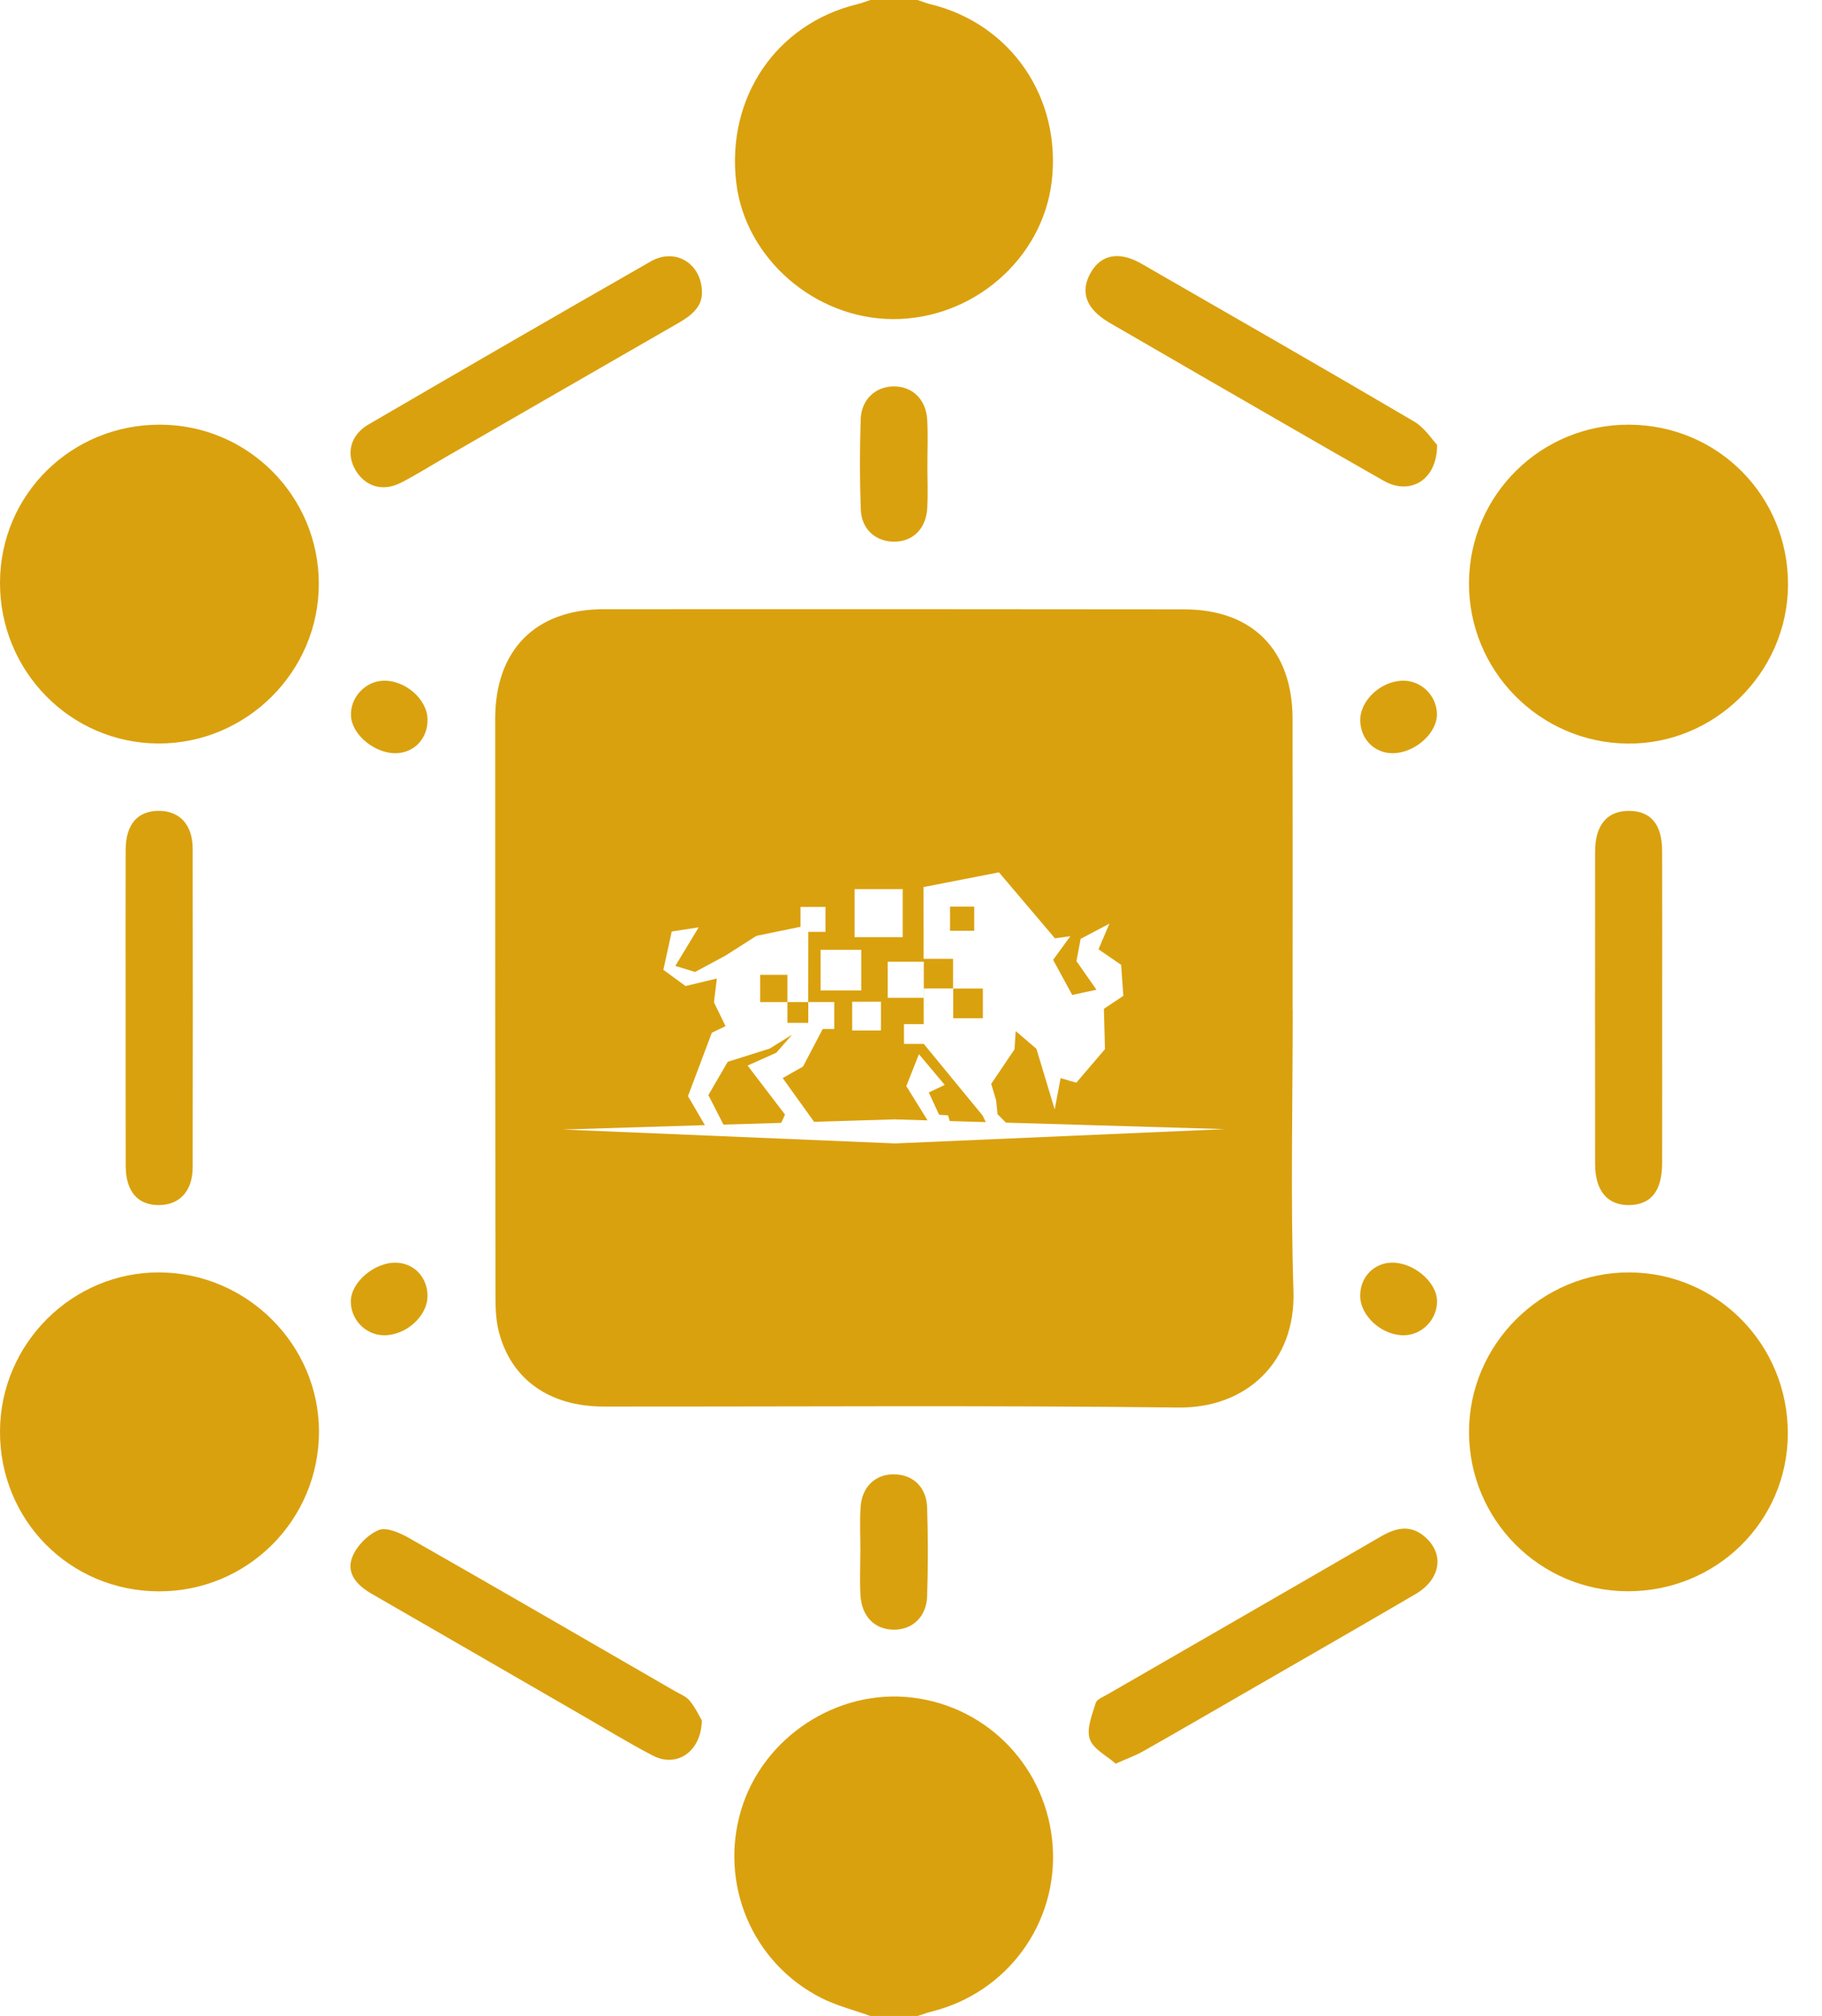 <svg width="47" height="52" viewBox="0 0 47 52" fill="none" xmlns="http://www.w3.org/2000/svg">
<path d="M23.54 43.788C21.601 43.551 19.684 44.805 19.12 46.682C18.546 48.589 19.4 50.628 21.181 51.533C21.58 51.736 22.027 51.847 22.452 52C22.859 52 23.265 52 23.671 52C23.797 51.961 23.922 51.913 24.049 51.882C25.988 51.392 27.288 49.611 27.155 47.626C27.021 45.629 25.514 44.029 23.54 43.788Z" fill="#DAA10E"/>
<path d="M23.031 8.231C25.096 8.239 26.894 6.681 27.13 4.679C27.384 2.519 26.078 0.613 23.999 0.108C23.887 0.081 23.78 0.037 23.67 0C23.264 0 22.857 0 22.451 0C22.341 0.037 22.233 0.08 22.121 0.107C20.02 0.613 18.726 2.524 18.994 4.725C19.231 6.669 21.02 8.222 23.031 8.231Z" fill="#DAA10E"/>
<path d="M41.989 19.18C44.228 19.201 46.103 17.354 46.123 15.106C46.143 12.81 44.329 10.969 42.033 10.954C39.765 10.94 37.918 12.751 37.894 15.011C37.871 17.289 39.708 19.16 41.989 19.18Z" fill="#DAA10E"/>
<path d="M4.118 32.821C1.872 32.807 0.015 34.649 9.10535e-05 36.906C-0.015 39.209 1.8 41.042 4.098 41.047C6.382 41.053 8.228 39.211 8.228 36.925C8.228 34.688 6.373 32.834 4.118 32.821Z" fill="#DAA10E"/>
<path d="M4.087 19.178C6.359 19.184 8.229 17.321 8.224 15.053C8.22 12.787 6.39 10.958 4.128 10.954C1.844 10.948 0.014 12.749 7.47477e-05 15.012C-0.013 17.308 1.815 19.169 4.087 19.178Z" fill="#DAA10E"/>
<path d="M42.037 32.821C39.767 32.81 37.891 34.676 37.895 36.94C37.897 39.206 39.724 41.038 41.984 41.045C44.269 41.051 46.105 39.252 46.118 36.993C46.132 34.695 44.309 32.832 42.037 32.821Z" fill="#DAA10E"/>
<path d="M17.414 43.623C15.131 42.304 12.849 40.98 10.556 39.674C10.321 39.54 9.967 39.383 9.767 39.467C9.483 39.586 9.192 39.886 9.083 40.175C8.926 40.591 9.221 40.9 9.59 41.112C11.407 42.158 13.222 43.209 15.037 44.257C15.637 44.603 16.229 44.966 16.844 45.286C17.448 45.599 18.086 45.201 18.105 44.376C18.048 44.281 17.944 44.058 17.793 43.871C17.704 43.758 17.545 43.699 17.414 43.623Z" fill="#DAA10E"/>
<path d="M28.619 8.324C29.363 8.757 30.11 9.189 30.857 9.62C32.469 10.549 34.077 11.482 35.693 12.401C36.362 12.783 37.073 12.401 37.071 11.474C36.943 11.341 36.752 11.034 36.475 10.871C34.144 9.501 31.797 8.155 29.451 6.806C28.871 6.472 28.406 6.561 28.137 7.032C27.852 7.53 28.016 7.973 28.619 8.324Z" fill="#DAA10E"/>
<path d="M35.611 39.638C33.272 40.996 30.927 42.343 28.585 43.696C28.469 43.764 28.296 43.827 28.264 43.929C28.172 44.232 28.022 44.591 28.111 44.855C28.199 45.117 28.552 45.288 28.779 45.492C29.095 45.352 29.3 45.279 29.487 45.173C30.355 44.682 31.218 44.181 32.082 43.682C33.56 42.829 35.042 41.98 36.515 41.118C37.158 40.741 37.264 40.099 36.774 39.657C36.395 39.313 36.013 39.403 35.611 39.638Z" fill="#DAA10E"/>
<path d="M10.348 12.449C10.738 12.247 11.11 12.013 11.492 11.793C13.499 10.637 15.503 9.479 17.511 8.325C17.851 8.13 18.123 7.898 18.107 7.525C18.092 6.783 17.409 6.388 16.793 6.74C14.357 8.132 11.929 9.537 9.504 10.95C9.037 11.222 8.922 11.701 9.169 12.123C9.42 12.553 9.879 12.691 10.348 12.449Z" fill="#DAA10E"/>
<path d="M42.031 20.916C41.462 20.91 41.148 21.275 41.147 21.967C41.144 24.654 41.144 27.341 41.147 30.027C41.148 30.716 41.466 31.092 42.027 31.084C42.59 31.075 42.874 30.719 42.876 30.006C42.879 28.67 42.877 27.335 42.877 26.001C42.877 24.65 42.88 23.297 42.876 21.946C42.874 21.266 42.586 20.923 42.031 20.916Z" fill="#DAA10E"/>
<path d="M3.243 30.077C3.246 30.738 3.558 31.092 4.11 31.084C4.638 31.077 4.969 30.718 4.97 30.107C4.975 27.37 4.975 24.632 4.97 21.894C4.969 21.279 4.642 20.923 4.114 20.915C3.558 20.907 3.245 21.256 3.242 21.914C3.237 23.284 3.241 24.652 3.241 26.02C3.242 27.373 3.239 28.724 3.243 30.077Z" fill="#DAA10E"/>
<path d="M22.197 41.148C22.227 41.693 22.561 42.029 23.047 42.036C23.533 42.043 23.899 41.708 23.916 41.172C23.941 40.411 23.941 39.648 23.916 38.889C23.9 38.351 23.544 38.028 23.046 38.029C22.58 38.03 22.236 38.351 22.201 38.864C22.175 39.252 22.195 39.642 22.195 40.032C22.194 40.032 22.193 40.032 22.193 40.032C22.193 40.403 22.176 40.776 22.197 41.148Z" fill="#DAA10E"/>
<path d="M23.918 10.824C23.887 10.294 23.525 9.957 23.041 9.967C22.581 9.976 22.22 10.305 22.203 10.81C22.177 11.588 22.176 12.366 22.205 13.142C22.224 13.668 22.611 13.99 23.105 13.971C23.567 13.953 23.889 13.626 23.919 13.106C23.939 12.752 23.923 12.396 23.923 12.041C23.922 11.635 23.941 11.229 23.918 10.824Z" fill="#DAA10E"/>
<path d="M35.931 19.428C36.497 19.425 37.078 18.908 37.067 18.415C37.057 17.937 36.66 17.551 36.187 17.558C35.612 17.566 35.071 18.081 35.088 18.599C35.105 19.079 35.462 19.431 35.931 19.428Z" fill="#DAA10E"/>
<path d="M9.05 33.555C9.04 34.032 9.426 34.435 9.9 34.442C10.47 34.45 11.027 33.95 11.028 33.43C11.028 32.95 10.683 32.581 10.217 32.57C9.666 32.555 9.059 33.067 9.05 33.555Z" fill="#DAA10E"/>
<path d="M9.881 17.559C9.414 17.577 9.031 17.997 9.054 18.467C9.078 18.961 9.685 19.453 10.24 19.427C10.704 19.405 11.04 19.031 11.029 18.549C11.016 18.029 10.444 17.536 9.881 17.559Z" fill="#DAA10E"/>
<path d="M36.223 34.442C36.694 34.432 37.083 34.022 37.069 33.548C37.056 33.058 36.451 32.554 35.894 32.569C35.43 32.581 35.08 32.955 35.087 33.433C35.094 33.953 35.658 34.454 36.223 34.442Z" fill="#DAA10E"/>
<path d="M33.366 33.31C33.289 30.892 33.347 28.471 33.347 26.051C33.346 26.051 33.344 26.051 33.344 26.051C33.344 23.547 33.348 21.042 33.343 18.538C33.339 16.765 32.308 15.72 30.548 15.718C25.556 15.712 20.565 15.711 15.573 15.714C13.816 15.715 12.776 16.765 12.774 18.534C12.772 23.51 12.774 28.483 12.781 33.459C12.781 33.761 12.795 34.073 12.871 34.362C13.192 35.586 14.175 36.279 15.573 36.281C20.515 36.285 25.455 36.247 30.395 36.306C32.151 36.328 33.424 35.13 33.366 33.31ZM22.045 22.933H23.285V24.173H22.045V22.933ZM23.83 24.807V25.739H22.898V24.807H23.83ZM21.983 25.839H22.725V26.581H21.983V25.839ZM21.168 25.549V24.5H22.217V25.549H21.168ZM14.515 29.135L18.183 29.022L17.747 28.274L18.362 26.639L18.716 26.468L18.417 25.854L18.492 25.24L17.683 25.434L17.112 25.015L17.328 24.027L18.023 23.92L17.421 24.915L17.931 25.071L18.712 24.65L19.514 24.139L20.65 23.905V23.393H21.294V24.036H20.851L20.849 25.846H21.52V26.542H21.223L20.714 27.511L20.19 27.808L21.001 28.937L23.07 28.873L23.927 28.899L23.379 28.015L23.705 27.192L24.37 27.984L23.959 28.179L24.225 28.753L24.456 28.77L24.499 28.917L25.429 28.944L25.351 28.779L23.83 26.927V26.872V26.927H23.319V26.417H23.828L23.827 25.497H24.585V24.732H23.826L23.823 22.881L25.769 22.501L27.213 24.203L27.611 24.149L27.166 24.759L27.659 25.664L28.284 25.529L27.768 24.791L27.876 24.216L28.618 23.825L28.337 24.487L28.92 24.887L28.978 25.687L28.476 26.022L28.503 27.063L27.764 27.927L27.359 27.809L27.207 28.617L26.735 27.052L26.201 26.596L26.17 27.067L25.569 27.958L25.696 28.383L25.733 28.741L25.949 28.957L31.604 29.125L23.092 29.494L14.515 29.135Z" fill="#DAA10E"/>
<path d="M20.312 25.145H19.61V25.847H20.312V25.145Z" fill="#DAA10E"/>
<path d="M20.026 27.154L20.433 26.689L19.854 27.047L18.772 27.389L18.273 28.247L18.663 29.009L20.152 28.963L20.25 28.75L19.285 27.485L20.026 27.154Z" fill="#DAA10E"/>
<path d="M25.131 23.385H24.507V24.009H25.131V23.385Z" fill="#DAA10E"/>
<path d="M25.354 25.499H24.589V26.264H25.354V25.499Z" fill="#DAA10E"/>
<path d="M20.85 25.847H20.312V26.384H20.85V25.847Z" fill="#DAA10E"/>
</svg>
